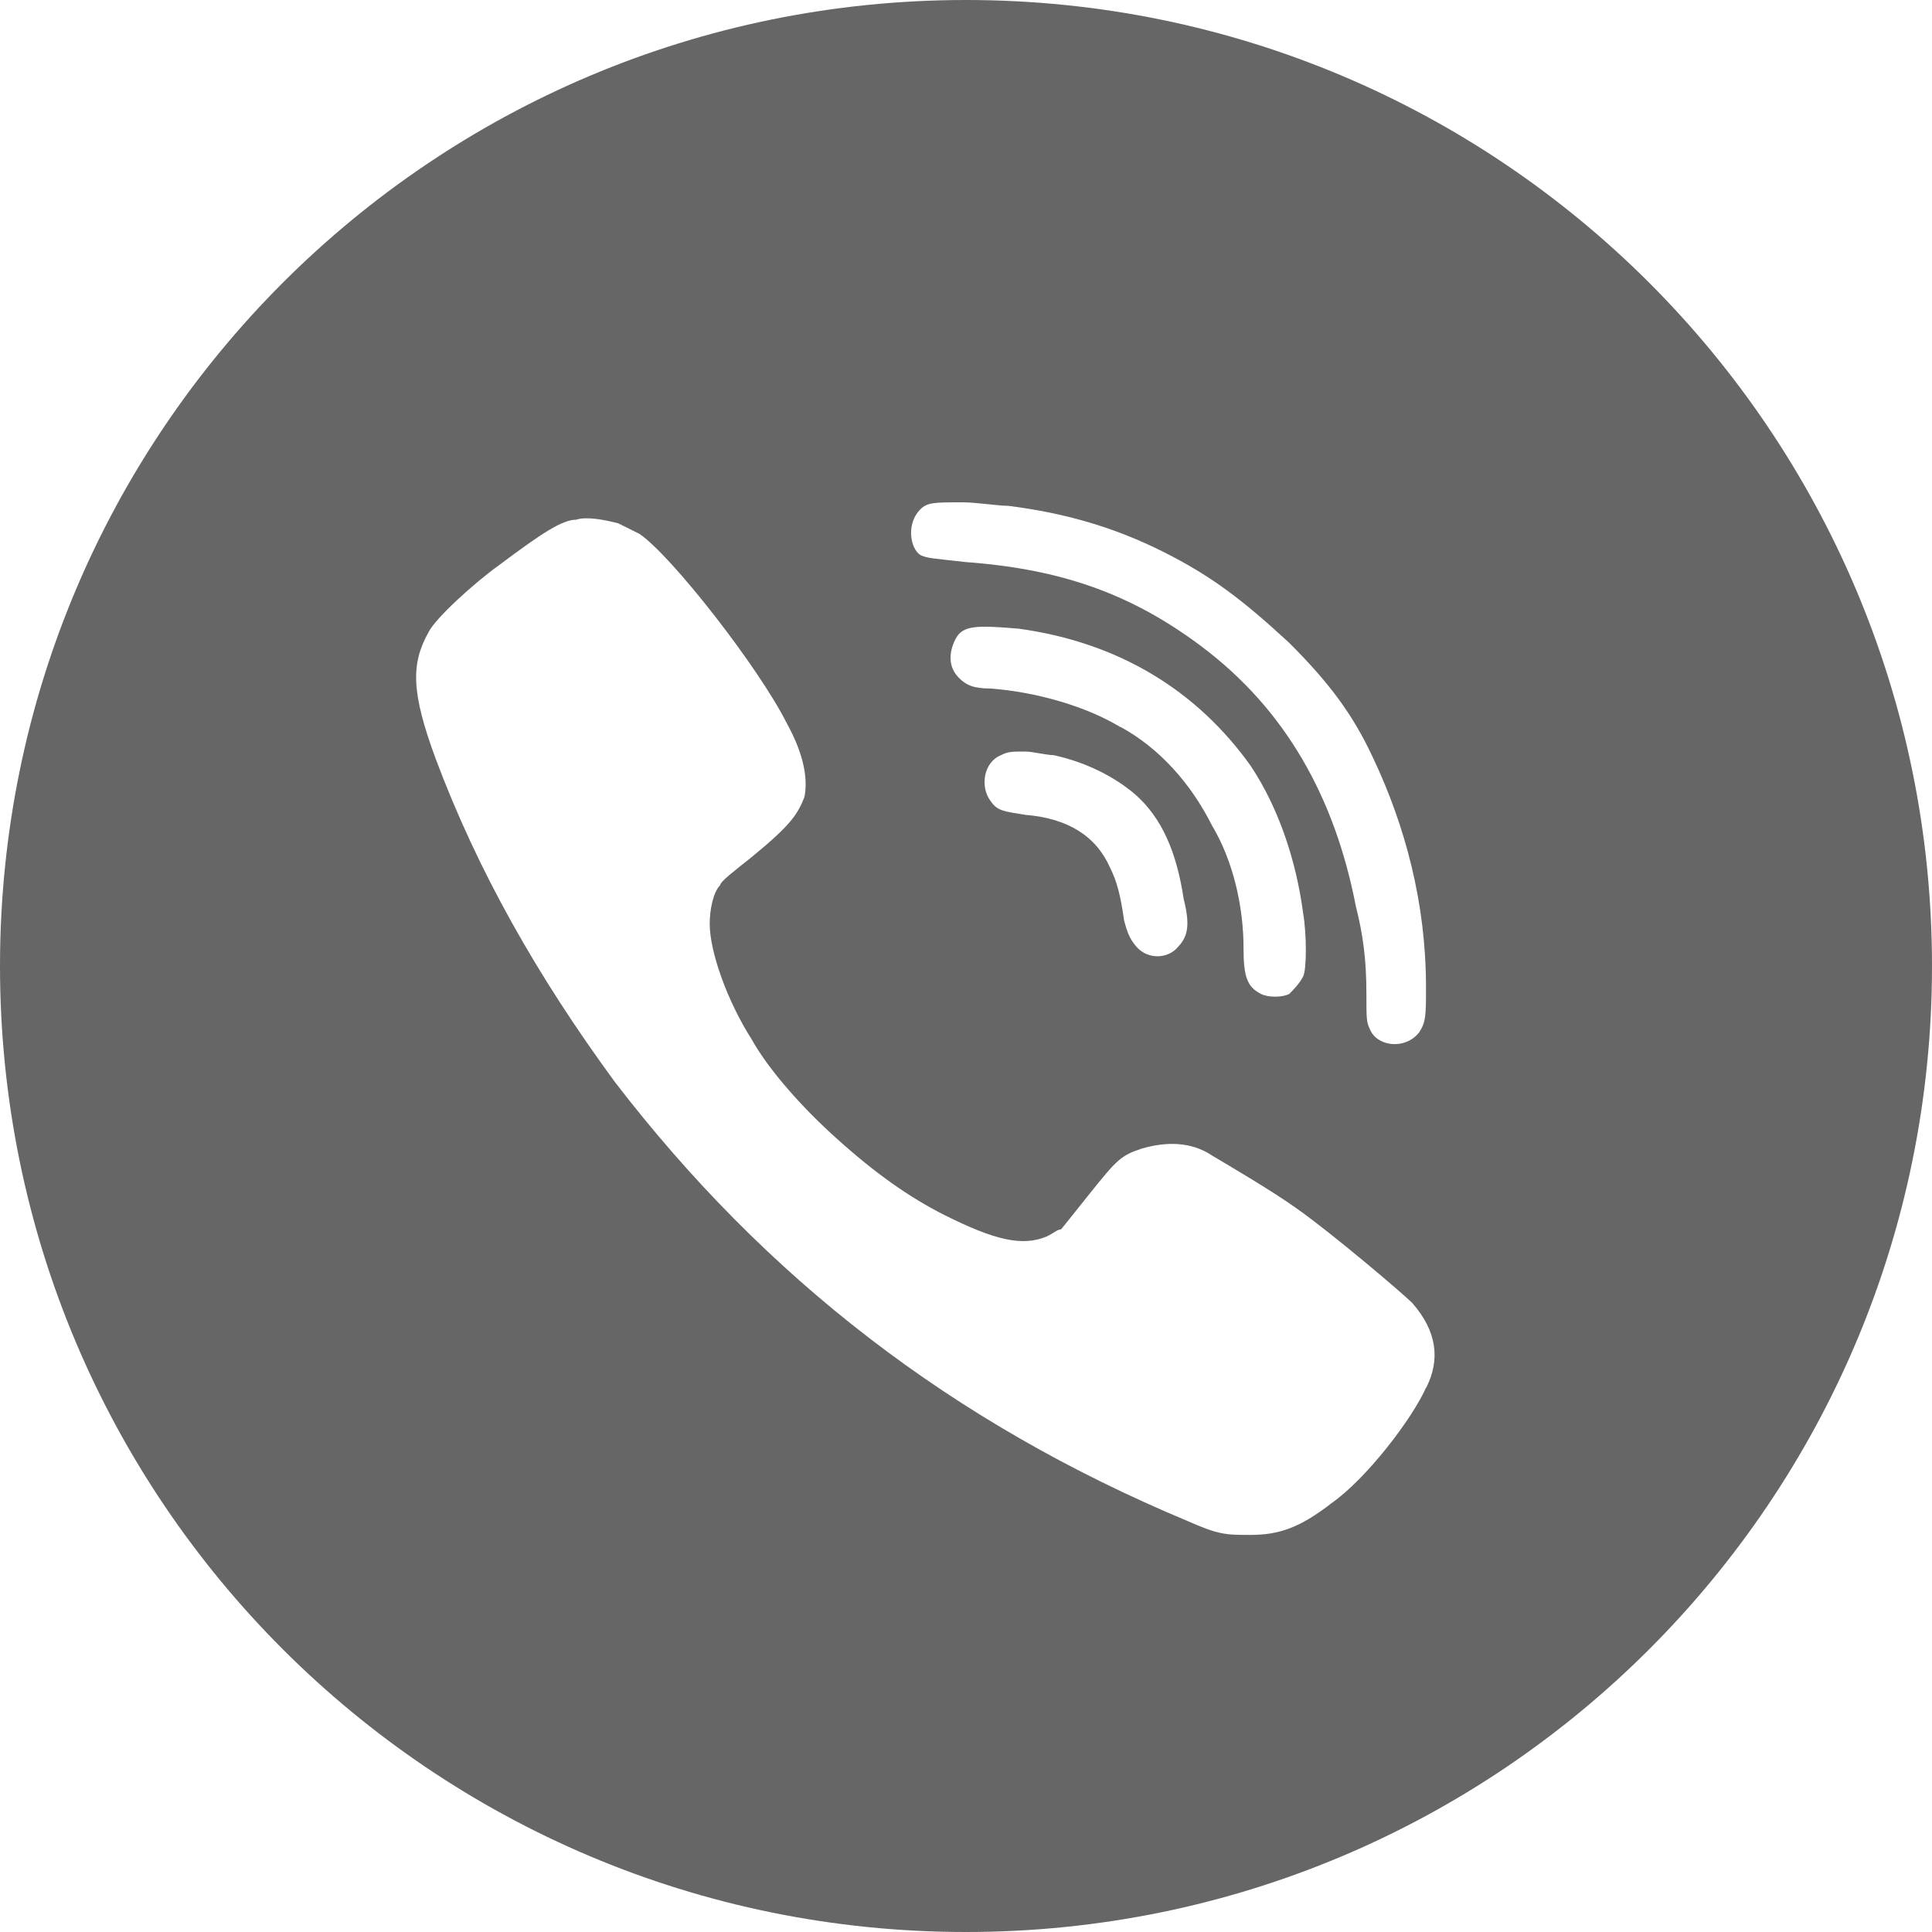 <svg xmlns="http://www.w3.org/2000/svg" viewBox="0 0 32 32" width="32" height="32">
  <path class="st0" d="M16 0C7.156 0 0 7.156 0 16c0 8.844 7.156 16 16 16 8.844 0 16-7.156 16-16 0-8.844-7.156-16-16-16zm-.756 8.436c.116-.116.232-.116.698-.116.233 0 .582.058.756.058.93.117 1.746.35 2.56.757.815.407 1.338.814 2.095 1.512.64.64 1.047 1.164 1.396 1.92.522 1.106.87 2.386.87 3.782 0 .464 0 .58-.116.754-.232.29-.698.233-.814-.058-.057-.116-.057-.174-.057-.582 0-.58-.058-.99-.175-1.454-.35-1.803-1.163-3.257-2.56-4.305C18.735 9.833 17.57 9.425 16 9.31c-.524-.06-.64-.06-.756-.117-.175-.117-.233-.524 0-.757zm3.316 3.608c-.582-.35-1.396-.582-2.153-.64-.29 0-.407-.06-.523-.175-.175-.176-.175-.41-.06-.64.118-.235.35-.235 1.05-.176 1.686.232 2.966 1.047 3.84 2.27.464.697.755 1.57.87 2.442.06.35.06.93 0 1.048-.057.116-.173.232-.23.29-.118.06-.35.06-.467 0-.232-.116-.29-.29-.29-.756 0-.7-.175-1.455-.524-2.037-.35-.697-.873-1.28-1.513-1.63zm.93 3.665c-.174.173-.465.173-.64 0-.115-.118-.174-.235-.232-.467-.058-.408-.116-.64-.233-.873-.232-.523-.698-.814-1.396-.872-.35-.058-.467-.058-.584-.233-.174-.232-.116-.64.175-.756.117-.06.175-.06.408-.06.115 0 .348.06.465.06.523.114.99.347 1.338.64.466.405.7.987.815 1.744.117.465.058.64-.116.814zm4.132 7.27c-.233.524-.99 1.514-1.57 1.92-.525.408-.874.524-1.34.524-.407 0-.523 0-1.047-.232-3.898-1.63-6.98-4.015-9.483-7.273-1.28-1.746-2.27-3.49-2.967-5.354-.408-1.105-.408-1.57-.117-2.094.117-.233.757-.815 1.164-1.106.698-.523 1.047-.756 1.28-.756.174-.057.465 0 .698.06l.35.174c.523.35 1.977 2.21 2.443 3.14.29.525.35.932.29 1.223-.116.29-.232.466-.872.99-.29.232-.522.407-.522.465-.116.116-.174.407-.174.64 0 .465.29 1.28.698 1.92.292.523.874 1.163 1.397 1.63.64.58 1.22.988 1.803 1.28.815.406 1.28.523 1.688.348.118-.058.176-.116.234-.116 0 0 .234-.29.466-.582.466-.582.524-.64.873-.757.406-.116.814-.116 1.163.117.29.174.99.582 1.396.873.58.407 1.745 1.396 1.92 1.57.406.466.465.93.232 1.397z" fill="#666"/>
</svg>
